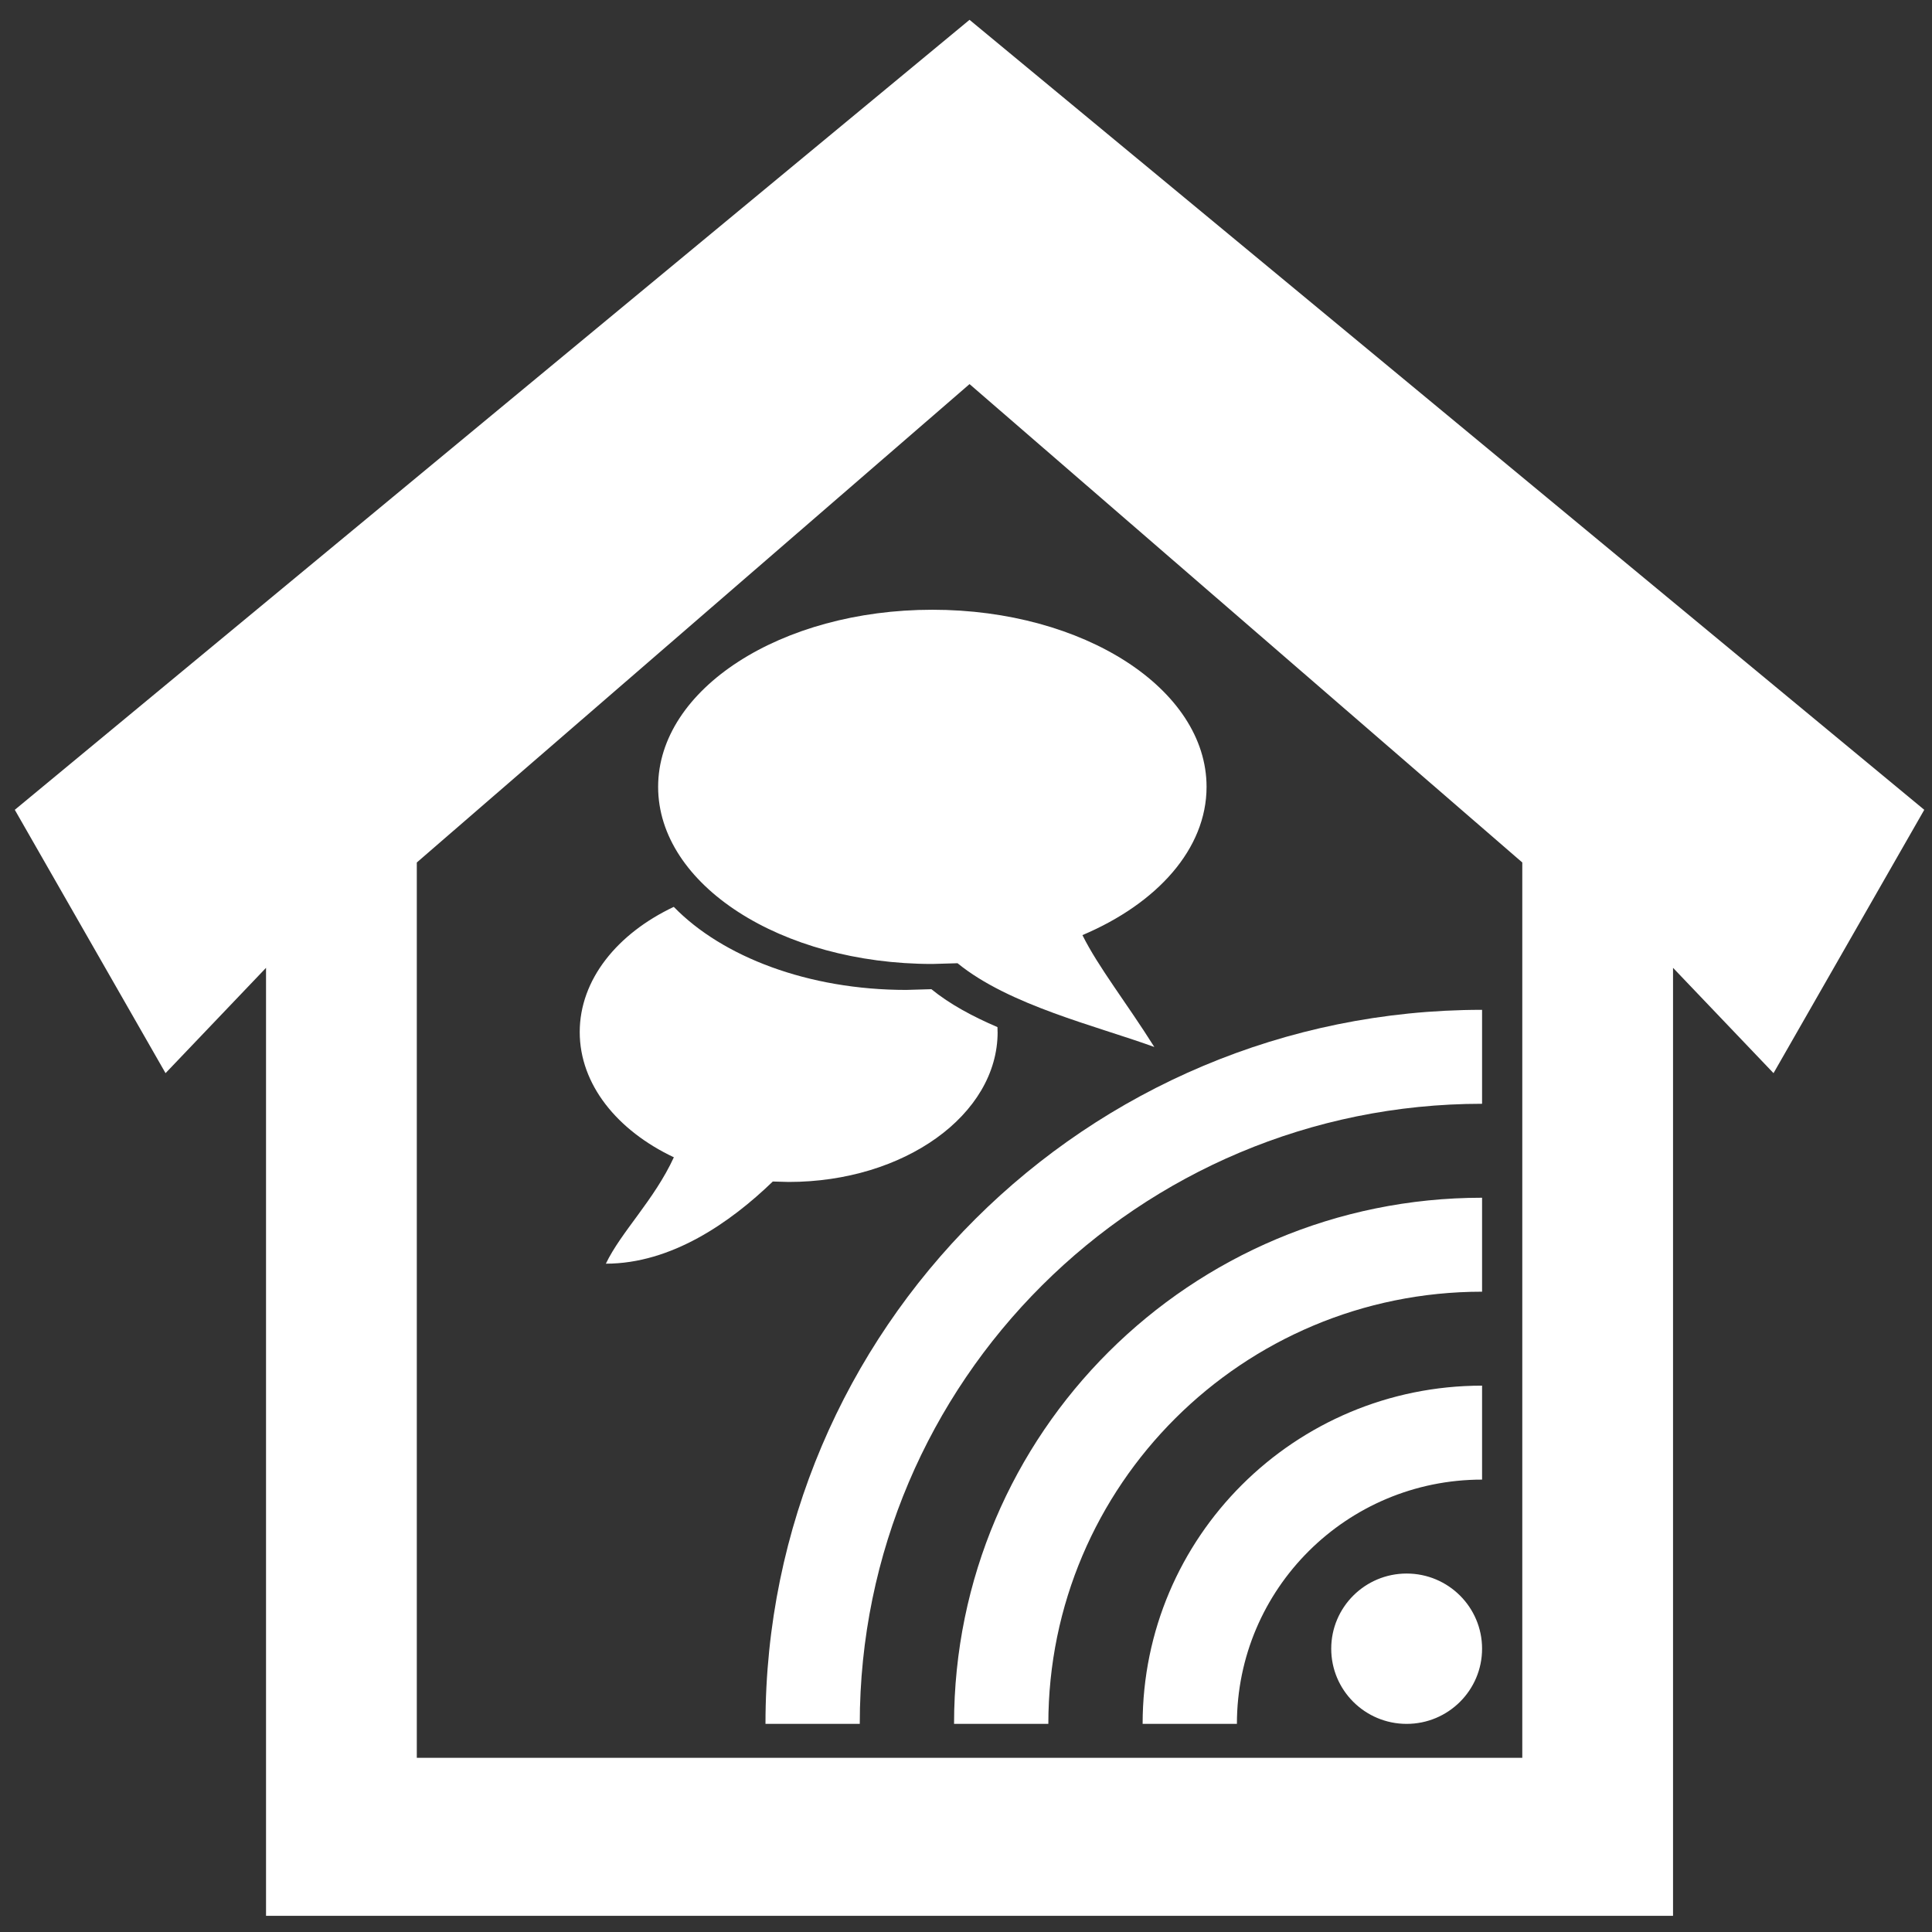 ﻿<?xml version="1.0" encoding="utf-8"?>
<!DOCTYPE svg PUBLIC "-//W3C//DTD SVG 1.1//EN" "http://www.w3.org/Graphics/SVG/1.1/DTD/svg11.dtd">
<svg width="76" height="76" xmlns="http://www.w3.org/2000/svg" xmlns:svg="http://www.w3.org/2000/svg">
 <rect width="100%" height="100%" fill="#333333" stroke="none"/>
 <g>
  <title>Layer 1</title>
  <path id="svg_1" d="m10.465,75.363l0,-37.291l-3.953,4.143l-5.93,-10.359l37.557,-31.076l37.557,31.076l-5.93,10.359l-3.953,-4.143l0,37.291l-55.347,0zm27.674,-60.253l-21.743,18.818l0,35.219l43.487,0l0,-35.219l-21.743,-18.818z" stroke-linejoin="round" stroke-width="0.2" fill="#ffffff"/>
  <path id="svg_3" d="m36.676,23.986c5.958,0 10.787,3.119 10.787,6.967c0,2.44 -1.942,4.587 -4.883,5.832c0.627,1.263 1.728,2.652 2.828,4.401c-2.289,-0.833 -5.711,-1.639 -7.741,-3.295l-0.991,0.029c-5.958,0 -10.787,-3.119 -10.787,-6.967c0,-3.848 4.83,-6.967 10.787,-6.967zm2.568,16.614c0,3.256 -3.68,5.895 -8.219,5.895l-0.625,-0.017c-1.671,1.613 -3.99,3.232 -6.567,3.232c0.6,-1.252 1.902,-2.505 2.675,-4.185c-2.231,-1.054 -3.703,-2.867 -3.703,-4.926c0,-2.059 1.471,-3.871 3.7,-4.925c1.908,1.963 5.289,3.267 9.142,3.267l0.991,-0.029c0.727,0.593 1.632,1.077 2.6,1.492l0.004,0.195l0,0z" stroke-linejoin="round" stroke-width="0.2" fill="#ffffff"/>
  <path fill="#ffffff" stroke-width="0.2" stroke-linejoin="round" d="m55.334,61.899c1.639,0 2.967,1.324 2.967,2.957c0,1.633 -1.329,2.957 -2.967,2.957c-1.639,0 -2.967,-1.324 -2.967,-2.957c0,-1.633 1.329,-2.957 2.967,-2.957zm2.967,-18.479c-13.52,0 -24.48,10.921 -24.48,24.393l-3.709,0c0,-15.513 12.621,-28.089 28.189,-28.089l0,3.696zm0,7.392c-9.423,0 -17.062,7.612 -17.062,17.001l-3.709,0c0,-11.431 9.299,-20.697 20.771,-20.697l0,3.696zm0,7.392c-5.326,0 -9.644,4.302 -9.644,9.609l-3.709,0c0,-7.348 5.978,-13.305 13.353,-13.305l0,3.696z" id="svg_4"/>
 </g>
</svg>